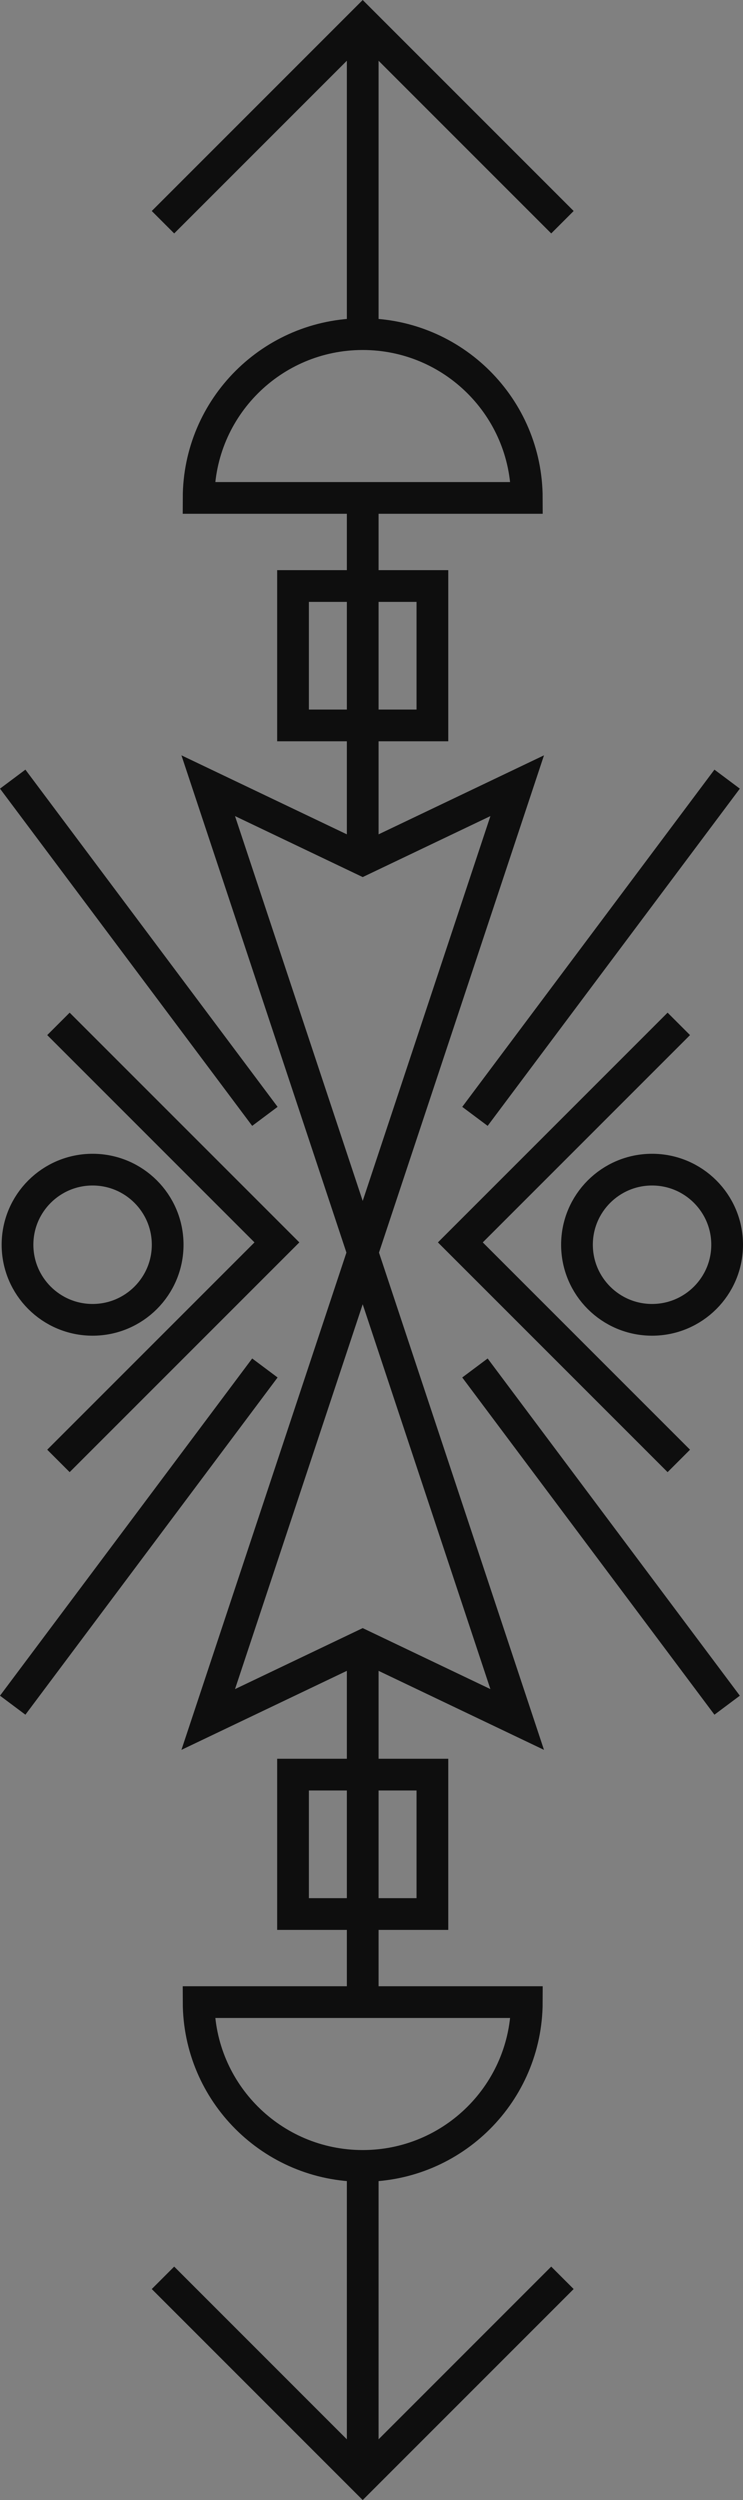<?xml version="1.0" encoding="utf-8"?>
<!-- Generator: Adobe Illustrator 17.0.0, SVG Export Plug-In . SVG Version: 6.00 Build 0)  -->
<!DOCTYPE svg PUBLIC "-//W3C//DTD SVG 1.1//EN" "http://www.w3.org/Graphics/SVG/1.1/DTD/svg11.dtd">
<svg version="1.1" xmlns="http://www.w3.org/2000/svg" xmlns:xlink="http://www.w3.org/1999/xlink" x="0px" y="0px"
	 width="117.103px" height="393.943px" viewBox="0 0 117.103 393.943" enable-background="new 0 0 117.103 393.943"
	 xml:space="preserve">
<rect x="0" y="0" width="117.103" height="393.943" fill="#808080" stroke="none"/>
<g id="BACKGROUND">
	<rect x="-1260.145" y="189.455" fill="#231F20" width="800" height="800"/>
</g>
<g id="DESIGNED_BY_FREEPIK">
	<g>
		<g>
			<g>
				<path fill="#F1F1F1" d="M-971.652,227.147v-0.258c-0.349,0.398-0.691,0.725-1.03,0.973c-0.339,0.252-0.706,0.441-1.102,0.57
					c-0.396,0.133-0.827,0.195-1.296,0.195c-0.621,0-1.195-0.131-1.725-0.393c-0.528-0.264-0.985-0.639-1.371-1.127
					c-0.388-0.486-0.68-1.059-0.879-1.719c-0.199-0.658-0.3-1.371-0.3-2.137c0-1.621,0.396-2.885,1.188-3.791
					c0.792-0.904,1.833-1.357,3.125-1.357c0.747,0,1.377,0.129,1.89,0.385c0.514,0.256,1.014,0.652,1.501,1.182v-3.826
					c0-0.533,0.106-0.934,0.318-1.207c0.212-0.271,0.514-0.408,0.907-0.408c0.393,0,0.694,0.125,0.906,0.375
					c0.213,0.252,0.318,0.619,0.318,1.107v11.436c0,0.494-0.113,0.863-0.342,1.111c-0.228,0.246-0.521,0.369-0.883,0.369
					c-0.354,0-0.648-0.127-0.879-0.383C-971.537,227.987-971.652,227.622-971.652,227.147z M-976.753,223.338
					c0,0.703,0.109,1.301,0.328,1.795c0.219,0.494,0.518,0.865,0.897,1.115c0.38,0.25,0.795,0.377,1.244,0.377
					c0.456,0,0.872-0.119,1.249-0.357c0.377-0.236,0.678-0.602,0.902-1.092c0.225-0.49,0.337-1.105,0.337-1.838
					c0-0.691-0.112-1.285-0.337-1.783c-0.225-0.496-0.528-0.875-0.912-1.139c-0.383-0.262-0.803-0.393-1.258-0.393
					c-0.475,0-0.899,0.135-1.273,0.402c-0.373,0.27-0.663,0.654-0.868,1.158C-976.65,222.088-976.753,222.672-976.753,223.338z"/>
				<path fill="#F1F1F1" d="M-960.219,223.995h-5.071c0.007,0.588,0.125,1.107,0.356,1.557c0.23,0.449,0.538,0.789,0.921,1.016
					c0.384,0.229,0.807,0.342,1.269,0.342c0.31,0,0.593-0.035,0.85-0.107c0.257-0.074,0.505-0.188,0.746-0.344
					c0.241-0.154,0.462-0.32,0.665-0.498c0.202-0.178,0.464-0.42,0.788-0.723c0.133-0.113,0.323-0.172,0.57-0.172
					c0.266,0,0.48,0.074,0.645,0.221c0.165,0.146,0.248,0.35,0.248,0.617c0,0.234-0.093,0.506-0.275,0.82
					c-0.185,0.314-0.462,0.615-0.831,0.902c-0.372,0.289-0.836,0.527-1.398,0.717c-0.56,0.191-1.204,0.285-1.933,0.285
					c-1.664,0-2.96-0.475-3.884-1.424c-0.925-0.949-1.387-2.238-1.387-3.865c0-0.768,0.113-1.479,0.342-2.133
					c0.228-0.656,0.56-1.217,0.997-1.686c0.437-0.469,0.975-0.828,1.615-1.078c0.639-0.25,1.349-0.375,2.127-0.375
					c1.013,0,1.882,0.213,2.607,0.641c0.726,0.428,1.269,0.98,1.63,1.656c0.359,0.678,0.541,1.369,0.541,2.07
					c0,0.654-0.187,1.076-0.56,1.27C-959.014,223.897-959.54,223.995-960.219,223.995z M-965.29,222.522h4.702
					c-0.063-0.887-0.304-1.551-0.718-1.99c-0.415-0.441-0.96-0.66-1.638-0.66c-0.647,0-1.177,0.223-1.591,0.668
					C-964.949,220.987-965.2,221.647-965.29,222.522z"/>
				<path fill="#F1F1F1" d="M-948.403,225.237c0,0.715-0.174,1.328-0.522,1.838c-0.348,0.51-0.862,0.896-1.544,1.16
					c-0.68,0.262-1.508,0.393-2.483,0.393c-0.931,0-1.729-0.143-2.393-0.428c-0.664-0.283-1.155-0.641-1.472-1.066
					c-0.316-0.43-0.475-0.857-0.475-1.289c0-0.285,0.1-0.527,0.304-0.73c0.202-0.201,0.459-0.303,0.769-0.303
					c0.271,0,0.481,0.066,0.626,0.199c0.146,0.133,0.286,0.32,0.418,0.559c0.266,0.465,0.585,0.807,0.955,1.037
					c0.37,0.227,0.875,0.342,1.516,0.342c0.518,0,0.944-0.117,1.277-0.348c0.332-0.232,0.498-0.496,0.498-0.793
					c0-0.457-0.172-0.787-0.517-0.996c-0.346-0.209-0.914-0.41-1.705-0.6c-0.893-0.221-1.619-0.455-2.18-0.699
					c-0.56-0.242-1.009-0.564-1.344-0.963c-0.336-0.398-0.504-0.891-0.504-1.473c0-0.518,0.155-1.01,0.466-1.473
					c0.31-0.461,0.768-0.83,1.373-1.105c0.604-0.275,1.333-0.414,2.188-0.414c0.671,0,1.274,0.07,1.809,0.211
					c0.536,0.137,0.983,0.326,1.34,0.561c0.358,0.232,0.63,0.492,0.816,0.777c0.187,0.285,0.28,0.563,0.28,0.836
					c0,0.297-0.1,0.541-0.299,0.732c-0.199,0.188-0.482,0.285-0.851,0.285c-0.266,0-0.492-0.076-0.679-0.23
					c-0.187-0.15-0.4-0.379-0.641-0.682c-0.196-0.254-0.427-0.457-0.693-0.609c-0.266-0.152-0.627-0.227-1.083-0.227
					c-0.469,0-0.857,0.098-1.168,0.299c-0.31,0.199-0.466,0.447-0.466,0.744c0,0.273,0.114,0.496,0.342,0.67
					c0.229,0.176,0.535,0.32,0.922,0.434c0.387,0.113,0.917,0.252,1.596,0.416c0.804,0.197,1.46,0.432,1.971,0.703
					c0.509,0.271,0.896,0.594,1.159,0.965C-948.534,224.34-948.403,224.762-948.403,225.237z"/>
				<path fill="#F1F1F1" d="M-945.755,216.879c-0.36,0-0.669-0.111-0.926-0.332c-0.256-0.221-0.385-0.535-0.385-0.941
					c0-0.367,0.132-0.668,0.395-0.906s0.568-0.357,0.916-0.357c0.336,0,0.634,0.107,0.893,0.324c0.26,0.215,0.391,0.527,0.391,0.939
					c0,0.4-0.128,0.711-0.381,0.936C-945.105,216.766-945.406,216.879-945.755,216.879z M-944.472,219.557v7.494
					c0,0.52-0.124,0.912-0.371,1.178c-0.247,0.266-0.56,0.398-0.94,0.398c-0.38,0-0.688-0.135-0.926-0.408
					c-0.238-0.271-0.356-0.662-0.356-1.168v-7.418c0-0.512,0.118-0.898,0.356-1.158c0.237-0.26,0.546-0.391,0.926-0.391
					c0.381,0,0.693,0.131,0.94,0.391C-944.596,218.735-944.472,219.096-944.472,219.557z"/>
				<path fill="#F1F1F1" d="M-933.113,219.985v7.531c0,0.861-0.093,1.604-0.276,2.225c-0.183,0.619-0.478,1.133-0.883,1.537
					c-0.405,0.404-0.936,0.707-1.591,0.902c-0.655,0.197-1.471,0.295-2.446,0.295c-0.893,0-1.69-0.125-2.394-0.375
					c-0.702-0.252-1.243-0.574-1.624-0.969c-0.379-0.396-0.57-0.803-0.57-1.221c0-0.316,0.108-0.576,0.324-0.773
					c0.215-0.201,0.475-0.301,0.778-0.301c0.38,0,0.712,0.168,0.997,0.504c0.139,0.17,0.283,0.344,0.432,0.518
					c0.149,0.176,0.315,0.324,0.494,0.447c0.181,0.123,0.397,0.215,0.65,0.275c0.254,0.059,0.546,0.09,0.874,0.09
					c0.672,0,1.192-0.094,1.563-0.281c0.37-0.186,0.63-0.447,0.778-0.783c0.149-0.334,0.236-0.693,0.262-1.078
					c0.025-0.383,0.044-0.998,0.057-1.848c-0.399,0.559-0.859,0.982-1.383,1.273c-0.521,0.291-1.145,0.438-1.865,0.438
					c-0.868,0-1.626-0.223-2.275-0.666c-0.648-0.443-1.147-1.063-1.495-1.861c-0.349-0.799-0.523-1.719-0.523-2.764
					c0-0.777,0.105-1.482,0.317-2.107c0.213-0.629,0.516-1.156,0.907-1.588c0.393-0.43,0.846-0.754,1.358-0.973
					c0.513-0.219,1.076-0.328,1.69-0.328c0.734,0,1.371,0.143,1.909,0.422c0.538,0.283,1.039,0.725,1.501,1.326V219.5
					c0-0.449,0.11-0.797,0.332-1.045c0.222-0.246,0.507-0.371,0.855-0.371c0.5,0,0.832,0.164,0.996,0.49
					C-933.196,218.901-933.113,219.372-933.113,219.985z M-940.626,223.272c0,1.051,0.229,1.846,0.688,2.383
					c0.459,0.539,1.054,0.809,1.781,0.809c0.431,0,0.837-0.117,1.22-0.348c0.384-0.23,0.695-0.58,0.937-1.045
					c0.24-0.465,0.361-1.029,0.361-1.695c0-1.057-0.232-1.881-0.698-2.469c-0.466-0.588-1.078-0.883-1.839-0.883
					c-0.741,0-1.334,0.281-1.78,0.846C-940.403,221.432-940.626,222.233-940.626,223.272z"/>
				<path fill="#F1F1F1" d="M-928.992,219.52v0.313c0.455-0.602,0.954-1.043,1.495-1.324c0.542-0.281,1.163-0.424,1.866-0.424
					c0.685,0,1.295,0.15,1.834,0.447c0.537,0.299,0.94,0.719,1.205,1.262c0.172,0.318,0.282,0.66,0.333,1.027
					c0.051,0.367,0.077,0.836,0.077,1.406v4.824c0,0.52-0.119,0.912-0.357,1.178c-0.237,0.266-0.546,0.398-0.926,0.398
					c-0.387,0-0.699-0.135-0.94-0.408c-0.241-0.271-0.36-0.662-0.36-1.168v-4.322c0-0.854-0.119-1.508-0.356-1.961
					c-0.238-0.451-0.711-0.68-1.421-0.68c-0.461,0-0.883,0.139-1.263,0.414c-0.38,0.275-0.658,0.654-0.836,1.135
					c-0.126,0.387-0.189,1.107-0.189,2.166v3.248c0,0.525-0.123,0.92-0.365,1.184c-0.244,0.262-0.559,0.393-0.945,0.393
					c-0.374,0-0.681-0.135-0.922-0.408c-0.24-0.271-0.36-0.662-0.36-1.168v-7.494c0-0.494,0.107-0.863,0.322-1.107
					c0.216-0.242,0.51-0.365,0.883-0.365c0.228,0,0.435,0.055,0.619,0.162c0.183,0.109,0.33,0.27,0.441,0.484
					C-929.048,218.946-928.992,219.209-928.992,219.52z"/>
				<path fill="#F1F1F1" d="M-913.218,223.995h-5.071c0.007,0.588,0.124,1.107,0.356,1.557c0.23,0.449,0.537,0.789,0.921,1.016
					c0.382,0.229,0.806,0.342,1.268,0.342c0.311,0,0.594-0.035,0.851-0.107c0.256-0.074,0.504-0.188,0.746-0.344
					c0.239-0.154,0.461-0.32,0.665-0.498c0.201-0.178,0.464-0.42,0.787-0.723c0.133-0.113,0.323-0.172,0.57-0.172
					c0.266,0,0.482,0.074,0.646,0.221c0.165,0.146,0.247,0.35,0.247,0.617c0,0.234-0.092,0.506-0.275,0.82
					c-0.185,0.314-0.461,0.615-0.832,0.902c-0.37,0.289-0.835,0.527-1.395,0.717c-0.561,0.191-1.205,0.285-1.933,0.285
					c-1.665,0-2.96-0.475-3.886-1.424c-0.923-0.949-1.386-2.238-1.386-3.865c0-0.768,0.114-1.479,0.342-2.133
					c0.227-0.656,0.56-1.217,0.998-1.686c0.436-0.469,0.975-0.828,1.614-1.078c0.639-0.25,1.349-0.375,2.128-0.375
					c1.013,0,1.881,0.213,2.606,0.641c0.726,0.428,1.268,0.98,1.63,1.656c0.36,0.678,0.542,1.369,0.542,2.07
					c0,0.654-0.187,1.076-0.561,1.27C-912.014,223.897-912.54,223.995-913.218,223.995z M-918.289,222.522h4.701
					c-0.063-0.887-0.303-1.551-0.717-1.99c-0.415-0.441-0.961-0.66-1.639-0.66c-0.647,0-1.177,0.223-1.592,0.668
					C-917.95,220.987-918.2,221.647-918.289,222.522z"/>
				<path fill="#F1F1F1" d="M-902.648,227.147v-0.258c-0.348,0.398-0.691,0.725-1.03,0.973c-0.339,0.252-0.705,0.441-1.102,0.57
					c-0.395,0.133-0.827,0.195-1.296,0.195c-0.621,0-1.195-0.131-1.724-0.393c-0.529-0.264-0.986-0.639-1.373-1.127
					c-0.387-0.486-0.679-1.059-0.878-1.719c-0.2-0.658-0.3-1.371-0.3-2.137c0-1.621,0.396-2.885,1.188-3.791
					c0.791-0.904,1.833-1.357,3.125-1.357c0.747,0,1.377,0.129,1.89,0.385c0.513,0.256,1.014,0.652,1.5,1.182v-3.826
					c0-0.533,0.106-0.934,0.319-1.207c0.211-0.271,0.515-0.408,0.907-0.408c0.392,0,0.694,0.125,0.906,0.375
					c0.212,0.252,0.318,0.619,0.318,1.107v11.436c0,0.494-0.113,0.863-0.342,1.111c-0.228,0.246-0.521,0.369-0.883,0.369
					c-0.354,0-0.648-0.127-0.879-0.383C-902.532,227.987-902.648,227.622-902.648,227.147z M-907.748,223.338
					c0,0.703,0.108,1.301,0.327,1.795c0.219,0.494,0.518,0.865,0.898,1.115c0.38,0.25,0.794,0.377,1.243,0.377
					c0.457,0,0.873-0.119,1.249-0.357c0.377-0.236,0.679-0.602,0.902-1.092c0.226-0.49,0.338-1.105,0.338-1.838
					c0-0.691-0.112-1.285-0.338-1.783c-0.224-0.496-0.528-0.875-0.911-1.139c-0.384-0.262-0.803-0.393-1.259-0.393
					c-0.475,0-0.899,0.135-1.273,0.402c-0.373,0.27-0.663,0.654-0.869,1.158C-907.646,222.088-907.748,222.672-907.748,223.338z"/>
				<path fill="#F1F1F1" d="M-892.05,215.711v3.959c0.487-0.506,0.984-0.895,1.491-1.162c0.506-0.27,1.134-0.404,1.881-0.404
					c0.861,0,1.615,0.205,2.266,0.611c0.647,0.41,1.151,1.002,1.51,1.777c0.357,0.775,0.537,1.695,0.537,2.76
					c0,0.785-0.101,1.504-0.3,2.16c-0.199,0.656-0.489,1.225-0.869,1.705c-0.38,0.48-0.841,0.854-1.382,1.117
					c-0.542,0.262-1.139,0.393-1.79,0.393c-0.399,0-0.775-0.047-1.126-0.143c-0.352-0.094-0.651-0.219-0.897-0.375
					c-0.246-0.154-0.457-0.314-0.632-0.479c-0.174-0.164-0.404-0.412-0.688-0.742v0.258c0,0.486-0.117,0.855-0.352,1.107
					c-0.233,0.25-0.531,0.373-0.893,0.373c-0.367,0-0.66-0.123-0.879-0.373c-0.219-0.252-0.327-0.621-0.327-1.107v-11.322
					c0-0.525,0.105-0.924,0.317-1.191c0.212-0.27,0.509-0.404,0.889-0.404c0.399,0,0.706,0.129,0.921,0.385
					C-892.158,214.872-892.05,215.235-892.05,215.711z M-891.927,223.415c0,1.031,0.236,1.824,0.708,2.377
					c0.472,0.555,1.091,0.834,1.856,0.834c0.652,0,1.215-0.283,1.686-0.852c0.472-0.566,0.708-1.379,0.708-2.436
					c0-0.684-0.098-1.273-0.294-1.768c-0.197-0.494-0.475-0.875-0.836-1.145c-0.361-0.268-0.782-0.402-1.264-0.402
					c-0.493,0-0.935,0.135-1.32,0.402c-0.386,0.27-0.689,0.658-0.912,1.168C-891.815,222.104-891.927,222.711-891.927,223.415z"/>
				<path fill="#F1F1F1" d="M-881.004,228.952l0.237-0.58l-3.191-8.035c-0.196-0.461-0.295-0.799-0.295-1.008
					c0-0.221,0.058-0.426,0.171-0.615c0.114-0.191,0.271-0.344,0.47-0.457c0.2-0.115,0.407-0.172,0.623-0.172
					c0.373,0,0.654,0.119,0.846,0.357c0.19,0.236,0.357,0.576,0.503,1.02l2.194,6.383l2.08-5.936
					c0.164-0.48,0.313-0.857,0.446-1.131c0.133-0.271,0.273-0.455,0.422-0.549c0.148-0.096,0.359-0.145,0.633-0.145
					c0.197,0,0.385,0.053,0.565,0.158c0.181,0.104,0.32,0.244,0.418,0.422c0.098,0.178,0.148,0.363,0.148,0.56
					c-0.027,0.119-0.066,0.291-0.125,0.514c-0.057,0.221-0.126,0.447-0.208,0.674l-3.382,8.852
					c-0.292,0.779-0.576,1.389-0.856,1.832c-0.278,0.443-0.646,0.785-1.106,1.021c-0.459,0.238-1.078,0.357-1.856,0.357
					c-0.76,0-1.33-0.082-1.709-0.246c-0.381-0.166-0.57-0.467-0.57-0.904c0-0.297,0.09-0.527,0.271-0.688
					c0.18-0.162,0.447-0.244,0.801-0.244c0.14,0,0.276,0.02,0.409,0.059c0.165,0.037,0.307,0.057,0.427,0.057
					c0.298,0,0.532-0.043,0.704-0.133c0.17-0.088,0.323-0.242,0.46-0.461C-881.339,229.698-881.182,229.375-881.004,228.952z"/>
			</g>
			<g>
				<path fill="#F1F1F1" d="M-843.441,218.309h0.619v-0.777c0-0.814,0.1-1.457,0.307-1.938c0.203-0.479,0.555-0.826,1.047-1.045
					c0.49-0.217,1.162-0.326,2.016-0.326c1.52,0,2.273,0.367,2.273,1.113c0,0.238-0.08,0.445-0.24,0.615
					c-0.154,0.17-0.344,0.256-0.559,0.256c-0.1,0-0.277-0.018-0.527-0.059c-0.236-0.033-0.451-0.057-0.623-0.057
					c-0.467,0-0.766,0.141-0.904,0.416c-0.127,0.275-0.195,0.668-0.195,1.184v0.617h0.633c0.99,0,1.48,0.297,1.48,0.896
					c0,0.418-0.127,0.689-0.393,0.805c-0.262,0.113-0.623,0.17-1.088,0.17h-0.633v6.871c0,0.512-0.121,0.9-0.369,1.168
					c-0.242,0.273-0.555,0.406-0.943,0.406c-0.367,0-0.67-0.133-0.918-0.406c-0.244-0.268-0.363-0.656-0.363-1.168v-6.871h-0.715
					c-0.389,0-0.682-0.084-0.893-0.262c-0.209-0.17-0.314-0.398-0.314-0.678C-844.744,218.618-844.311,218.309-843.441,218.309"/>
				<path fill="#F1F1F1" d="M-834.951,224.883v2.168c0,0.523-0.133,0.92-0.375,1.18c-0.246,0.266-0.559,0.395-0.938,0.395
					c-0.381,0-0.688-0.131-0.926-0.4c-0.236-0.264-0.361-0.656-0.361-1.174v-7.223c0-1.166,0.42-1.748,1.262-1.748
					c0.434,0,0.742,0.135,0.934,0.408c0.189,0.273,0.295,0.674,0.316,1.207c0.309-0.533,0.625-0.934,0.949-1.207
					c0.332-0.273,0.762-0.408,1.309-0.408c0.549,0,1.072,0.135,1.586,0.408c0.516,0.273,0.771,0.637,0.771,1.084
					c0,0.314-0.111,0.58-0.326,0.781c-0.221,0.209-0.455,0.313-0.707,0.313c-0.1,0-0.33-0.063-0.691-0.18
					c-0.365-0.113-0.69-0.174-0.963-0.174c-0.381,0-0.693,0.104-0.932,0.299c-0.242,0.205-0.432,0.496-0.565,0.887
					c-0.129,0.394-0.219,0.865-0.273,1.404C-834.93,223.444-834.951,224.106-834.951,224.883"/>
				<path fill="#F1F1F1" d="M-823.031,223.991h-5.074c0.01,0.588,0.125,1.111,0.355,1.559c0.234,0.447,0.539,0.787,0.924,1.018
					c0.385,0.227,0.805,0.34,1.269,0.34c0.311,0,0.592-0.033,0.85-0.111c0.254-0.07,0.504-0.186,0.744-0.342
					c0.242-0.152,0.461-0.318,0.664-0.5c0.203-0.174,0.467-0.416,0.791-0.719c0.135-0.113,0.324-0.174,0.568-0.174
					c0.268,0,0.48,0.074,0.648,0.223c0.166,0.146,0.244,0.35,0.244,0.617c0,0.234-0.09,0.508-0.268,0.818
					c-0.188,0.318-0.463,0.617-0.836,0.906c-0.375,0.285-0.84,0.527-1.398,0.715c-0.559,0.189-1.205,0.285-1.932,0.285
					c-1.67,0-2.963-0.473-3.887-1.422c-0.924-0.951-1.391-2.242-1.391-3.867c0-0.768,0.117-1.479,0.348-2.135
					c0.225-0.658,0.557-1.217,0.998-1.688c0.436-0.471,0.971-0.828,1.613-1.078c0.637-0.25,1.346-0.375,2.127-0.375
					c1.012,0,1.881,0.215,2.607,0.646c0.723,0.422,1.273,0.977,1.629,1.654c0.361,0.68,0.541,1.367,0.541,2.074
					c0,0.648-0.188,1.07-0.56,1.266C-821.828,223.895-822.354,223.991-823.031,223.991 M-828.105,222.516h4.701
					c-0.063-0.885-0.297-1.549-0.713-1.986c-0.418-0.441-0.959-0.66-1.641-0.66c-0.646,0-1.178,0.221-1.592,0.67
					C-827.764,220.985-828.018,221.643-828.105,222.516"/>
				<path fill="#F1F1F1" d="M-812.244,223.991h-5.072c0.006,0.588,0.125,1.111,0.353,1.559c0.233,0.447,0.539,0.787,0.922,1.018
					c0.383,0.227,0.805,0.34,1.271,0.34c0.307,0,0.592-0.033,0.844-0.111c0.26-0.07,0.506-0.186,0.75-0.342
					c0.242-0.152,0.461-0.318,0.664-0.5c0.199-0.174,0.465-0.416,0.789-0.719c0.135-0.113,0.326-0.174,0.568-0.174
					c0.268,0,0.482,0.074,0.65,0.223c0.164,0.146,0.24,0.35,0.24,0.617c0,0.234-0.088,0.508-0.273,0.818
					c-0.178,0.318-0.455,0.617-0.83,0.906c-0.371,0.285-0.84,0.527-1.396,0.715c-0.557,0.189-1.207,0.285-1.934,0.285
					c-1.668,0-2.959-0.473-3.887-1.422c-0.924-0.951-1.389-2.242-1.389-3.867c0-0.768,0.115-1.479,0.348-2.135
					c0.227-0.658,0.559-1.217,0.996-1.688c0.436-0.471,0.973-0.828,1.613-1.078c0.639-0.25,1.352-0.375,2.129-0.375
					c1.01,0,1.879,0.215,2.613,0.646c0.721,0.422,1.266,0.977,1.621,1.654c0.359,0.68,0.545,1.367,0.545,2.074
					c0,0.648-0.191,1.07-0.56,1.266C-811.043,223.895-811.568,223.991-812.244,223.991 M-817.316,222.516h4.701
					c-0.065-0.885-0.305-1.549-0.715-1.986c-0.422-0.441-0.963-0.66-1.643-0.66c-0.647,0-1.176,0.221-1.594,0.67
					C-816.979,220.985-817.232,221.643-817.316,222.516"/>
				<path fill="#F1F1F1" d="M-806.564,219.54v0.31c0.486-0.601,0.994-1.043,1.525-1.324c0.518-0.285,1.117-0.428,1.781-0.428
					c0.795,0,1.535,0.209,2.207,0.617c0.672,0.414,1.199,1.016,1.59,1.807c0.389,0.795,0.586,1.73,0.586,2.814
					c0,0.795-0.113,1.531-0.336,2.201c-0.225,0.668-0.537,1.227-0.93,1.68c-0.393,0.449-0.855,0.801-1.389,1.045
					c-0.543,0.242-1.111,0.363-1.729,0.363c-0.738,0-1.363-0.148-1.865-0.447c-0.502-0.291-0.982-0.732-1.441-1.305v3.892
					c0,1.135-0.416,1.709-1.244,1.709c-0.49,0-0.809-0.146-0.971-0.439c-0.152-0.299-0.234-0.723-0.234-1.291v-11.193
					c0-0.494,0.107-0.859,0.32-1.107c0.215-0.238,0.512-0.363,0.885-0.363c0.369,0,0.666,0.125,0.896,0.373
					C-806.678,218.707-806.564,219.065-806.564,219.54 M-801.48,223.307c0-0.686-0.106-1.273-0.315-1.764
					c-0.209-0.492-0.498-0.867-0.865-1.127c-0.367-0.264-0.783-0.396-1.232-0.396c-0.715,0-1.318,0.283-1.809,0.844
					c-0.492,0.566-0.74,1.395-0.74,2.492c0,1.027,0.244,1.834,0.736,2.406c0.486,0.574,1.086,0.859,1.813,0.859
					c0.428,0,0.83-0.127,1.197-0.373c0.371-0.252,0.664-0.627,0.883-1.127C-801.592,224.62-801.48,224.014-801.48,223.307"/>
				<path fill="#F1F1F1" d="M-796.264,216.874c-0.363,0-0.67-0.115-0.924-0.336c-0.26-0.223-0.387-0.531-0.387-0.935
					c0-0.369,0.131-0.67,0.396-0.91c0.262-0.234,0.566-0.355,0.914-0.355c0.34,0,0.635,0.105,0.893,0.318
					c0.26,0.219,0.391,0.535,0.391,0.947c0,0.398-0.127,0.711-0.377,0.935C-795.611,216.758-795.912,216.874-796.264,216.874
					 M-794.98,219.551v7.502c0,0.516-0.123,0.908-0.369,1.172c-0.25,0.27-0.56,0.4-0.941,0.4c-0.381,0-0.685-0.133-0.928-0.406
					c-0.234-0.275-0.355-0.664-0.355-1.166v-7.428c0-0.51,0.121-0.895,0.355-1.154c0.242-0.264,0.547-0.391,0.928-0.391
					c0.381,0,0.691,0.127,0.941,0.391C-795.104,218.731-794.98,219.094-794.98,219.551"/>
				<path fill="#F1F1F1" d="M-786.621,227.442l-2.283-3.766l-1.408,1.328v2.066c0,0.498-0.133,0.881-0.397,1.148
					c-0.258,0.273-0.566,0.406-0.906,0.406c-0.398,0-0.715-0.131-0.941-0.4c-0.227-0.264-0.344-0.656-0.344-1.174v-11.063
					c0-0.574,0.115-1.012,0.332-1.314c0.223-0.305,0.545-0.451,0.953-0.451c0.398,0,0.713,0.137,0.949,0.41
					c0.234,0.271,0.354,0.674,0.354,1.203v6.293l2.916-3.063c0.361-0.377,0.633-0.641,0.826-0.779c0.19-0.139,0.42-0.207,0.69-0.207
					c0.326,0,0.594,0.104,0.816,0.309c0.211,0.205,0.32,0.465,0.32,0.773c0,0.379-0.353,0.889-1.055,1.521l-1.377,1.262l2.658,4.184
					c0.193,0.313,0.34,0.543,0.424,0.705c0.084,0.16,0.131,0.32,0.131,0.463c0,0.412-0.115,0.734-0.342,0.975
					c-0.225,0.236-0.523,0.354-0.885,0.354c-0.316,0-0.565-0.08-0.734-0.256C-786.094,228.198-786.33,227.887-786.621,227.442"/>
				<path fill="#F1F1F1" d="M-780.984,228.625c-0.393,0-0.729-0.125-1.014-0.381c-0.285-0.248-0.43-0.605-0.43-1.064
					c0-0.385,0.139-0.719,0.41-0.994c0.275-0.279,0.607-0.42,1.008-0.42c0.398,0,0.736,0.141,1.023,0.412
					c0.279,0.275,0.422,0.613,0.422,1.002c0,0.453-0.143,0.809-0.422,1.061C-780.273,228.5-780.605,228.625-780.984,228.625"/>
				<path fill="#F1F1F1" d="M-768.086,225.416c0,0.32-0.098,0.668-0.291,1.033c-0.191,0.371-0.488,0.719-0.887,1.051
					c-0.395,0.332-0.891,0.602-1.494,0.803c-0.602,0.203-1.281,0.307-2.031,0.307c-1.606,0-2.857-0.469-3.758-1.4
					c-0.895-0.936-1.346-2.189-1.346-3.76c0-1.068,0.205-2.006,0.619-2.824c0.408-0.814,1.004-1.447,1.781-1.895
					c0.779-0.447,1.717-0.67,2.795-0.67c0.674,0,1.287,0.098,1.852,0.295c0.561,0.195,1.033,0.451,1.426,0.76
					c0.387,0.314,0.686,0.643,0.889,0.992c0.207,0.352,0.309,0.68,0.309,0.986c0,0.309-0.113,0.572-0.344,0.787
					c-0.234,0.215-0.516,0.324-0.838,0.324c-0.219,0-0.398-0.057-0.541-0.166c-0.145-0.111-0.305-0.289-0.479-0.541
					c-0.318-0.479-0.646-0.842-0.996-1.08c-0.344-0.242-0.781-0.361-1.314-0.361c-0.762,0-1.383,0.297-1.854,0.896
					c-0.467,0.596-0.703,1.42-0.703,2.455c0,0.488,0.063,0.939,0.184,1.348c0.117,0.406,0.291,0.756,0.519,1.043
					c0.231,0.287,0.504,0.506,0.826,0.654c0.324,0.154,0.682,0.227,1.065,0.227c0.521,0,0.967-0.121,1.336-0.361
					c0.377-0.24,0.703-0.607,0.986-1.102c0.158-0.291,0.328-0.518,0.51-0.684c0.182-0.164,0.408-0.25,0.676-0.25
					c0.316,0,0.58,0.123,0.785,0.363C-768.193,224.887-768.086,225.145-768.086,225.416"/>
				<path fill="#F1F1F1" d="M-756.897,223.356c0,0.77-0.121,1.484-0.355,2.139c-0.246,0.652-0.592,1.213-1.049,1.678
					c-0.455,0.469-1.002,0.828-1.633,1.08c-0.639,0.248-1.35,0.375-2.139,0.375c-0.785,0-1.492-0.127-2.121-0.383
					c-0.623-0.248-1.17-0.613-1.625-1.082c-0.461-0.476-0.809-1.033-1.053-1.676c-0.229-0.645-0.35-1.355-0.35-2.131
					c0-0.787,0.123-1.506,0.357-2.158c0.242-0.654,0.59-1.213,1.039-1.674c0.451-0.461,0.994-0.816,1.631-1.07
					c0.644-0.248,1.35-0.373,2.121-0.373c0.785,0,1.498,0.125,2.139,0.381c0.639,0.252,1.184,0.615,1.645,1.08
					c0.457,0.475,0.803,1.029,1.039,1.672C-757.016,221.864-756.897,222.573-756.897,223.356 M-759.5,223.356
					c0-1.059-0.234-1.881-0.697-2.469c-0.463-0.596-1.09-0.889-1.875-0.889c-0.508,0-0.955,0.133-1.342,0.394
					c-0.387,0.262-0.682,0.648-0.891,1.164c-0.209,0.514-0.314,1.113-0.314,1.799c0,0.678,0.102,1.268,0.309,1.773
					c0.209,0.51,0.502,0.896,0.887,1.166c0.385,0.266,0.834,0.404,1.352,0.404c0.785,0,1.412-0.297,1.875-0.893
					C-759.734,225.217-759.5,224.397-759.5,223.356"/>
				<path fill="#F1F1F1" d="M-747.004,223.545v3.447c0,0.547-0.121,0.951-0.369,1.227c-0.25,0.273-0.572,0.408-0.978,0.408
					c-0.393,0-0.713-0.135-0.951-0.408c-0.246-0.275-0.371-0.68-0.371-1.227v-4.131c0-0.654-0.021-1.162-0.064-1.525
					c-0.045-0.354-0.168-0.654-0.361-0.883c-0.197-0.234-0.51-0.351-0.932-0.351c-0.85,0-1.406,0.291-1.676,0.881
					c-0.268,0.576-0.406,1.414-0.406,2.508v3.502c0,0.537-0.123,0.945-0.361,1.223c-0.25,0.273-0.568,0.412-0.965,0.412
					c-0.396,0-0.717-0.139-0.967-0.412c-0.252-0.277-0.377-0.686-0.377-1.223v-7.42c0-0.488,0.111-0.859,0.336-1.111
					c0.228-0.256,0.525-0.381,0.889-0.381c0.357,0,0.652,0.123,0.893,0.356c0.236,0.238,0.354,0.566,0.354,0.984v0.244
					c0.453-0.535,0.936-0.932,1.445-1.18c0.516-0.26,1.082-0.387,1.713-0.387c0.65,0,1.211,0.131,1.678,0.391
					c0.469,0.26,0.853,0.654,1.16,1.176c0.439-0.527,0.908-0.922,1.41-1.18c0.5-0.258,1.053-0.387,1.662-0.387
					c0.705,0,1.32,0.143,1.834,0.42c0.51,0.277,0.893,0.68,1.146,1.195c0.221,0.473,0.33,1.209,0.33,2.217v5.063
					c0,0.547-0.121,0.951-0.367,1.227c-0.246,0.273-0.574,0.408-0.979,0.408c-0.395,0-0.715-0.139-0.965-0.412
					c-0.25-0.277-0.377-0.686-0.377-1.223v-4.361c0-0.559-0.023-1.004-0.068-1.338c-0.047-0.338-0.178-0.621-0.383-0.848
					c-0.213-0.227-0.531-0.344-0.953-0.344c-0.342,0-0.666,0.107-0.975,0.309c-0.307,0.197-0.547,0.477-0.721,0.813
					C-746.906,221.661-747.004,222.436-747.004,223.545"/>
			</g>
			<g>
				<path fill="#F1F1F1" d="M-867.709,222.727c-0.002-0.004-0.002-0.01-0.002-0.018
					C-867.711,222.717-867.711,222.723-867.709,222.727z"/>
				<path fill="#F1F1F1" d="M-867.578,223.557c0.002,0,0.002,0,0.002,0c-0.049-0.236-0.088-0.471-0.117-0.703
					C-867.664,223.088-867.625,223.323-867.578,223.557z"/>
				<path fill="#F1F1F1" d="M-866.72,225.963c-0.006-0.01-0.011-0.021-0.017-0.033C-866.73,225.942-866.726,225.954-866.72,225.963z
					"/>
				<path fill="#F1F1F1" d="M-866.802,225.803c-0.023-0.045-0.044-0.09-0.066-0.135
					C-866.846,225.715-866.824,225.758-866.802,225.803z"/>
				<path fill="#F1F1F1" d="M-867.337,224.483c0.127,0.4,0.28,0.789,0.457,1.158c-0.181-0.377-0.33-0.766-0.454-1.158
					C-867.334,224.483-867.336,224.483-867.337,224.483z"/>
				<path fill="#F1F1F1" d="M-857.672,212.791c0.502,0,0.871,0.039,1.295,0.111l0.121-0.764c0,0-1.172-0.359-2.711-0.234
					l-0.121-0.414c0.479-0.102,0.838-0.527,0.838-1.035c0-0.582-0.475-1.053-1.057-1.053c-0.584,0-1.057,0.471-1.057,1.053
					c0,0.508,0.359,0.934,0.836,1.035l0.135,0.463c-1.635,0.225-2.936,0.861-2.936,0.861l0.231,0.705
					c0.988-0.328,1.846-0.529,2.624-0.613C-858.712,212.827-858.139,212.791-857.672,212.791z"/>
				<path fill="#F1F1F1" d="M-866.739,216.649l0.006-0.008c0.038-0.049,0.075-0.096,0.113-0.142l-0.313-0.225l-0.487-0.357
					c-0.027,0.039-0.795,0.744-1.401,2.049c-0.025-0.041-0.056-0.082-0.09-0.119c-0.182-0.199-0.435-0.301-0.758-0.295
					c-0.004,0-0.01,0-0.016,0c-0.199,0-0.336-0.066-0.426-0.146c0.089-0.113,0.143-0.256,0.143-0.414c0-0.367-0.3-0.668-0.67-0.668
					c-0.368,0-0.668,0.301-0.668,0.668c0,0.371,0.3,0.67,0.668,0.67c0.059,0,0.113-0.01,0.168-0.021
					c0.164,0.184,0.425,0.342,0.807,0.334c0.197-0.002,0.342,0.049,0.438,0.156c0.111,0.121,0.148,0.295,0.16,0.428
					c-0.001,0.002-0.001,0.004-0.003,0.004c-0.436,1.189-0.311,2.67-0.311,2.67l1.058,0.043c0.022-0.539,0.099-1.482,0.372-2.23
					C-867.426,217.594-866.766,216.688-866.739,216.649z"/>
				<path fill="#F1F1F1" d="M-848.473,213.674c-0.367,0-0.668,0.299-0.668,0.67c0,0.057,0.008,0.111,0.023,0.164
					c-0.183,0.166-0.344,0.428-0.338,0.811c0.004,0.197-0.047,0.34-0.154,0.438c-0.084,0.074-0.191,0.115-0.295,0.141
					c-0.787-1.104-1.756-1.775-1.756-1.775l-0.76,0.813c0.574,0.521,1.16,1.176,1.729,1.99c0.395,0.564,0.799,1.291,1.137,2.016
					l1.023-0.486c0,0-0.467-1.156-1.125-2.191c0.113-0.041,0.229-0.104,0.33-0.193c0.201-0.18,0.299-0.436,0.293-0.758
					c-0.002-0.207,0.066-0.348,0.148-0.441c0.115,0.088,0.258,0.143,0.412,0.143c0.371,0,0.67-0.299,0.67-0.668
					C-847.803,213.973-848.102,213.674-848.473,213.674z"/>
				<path fill="#F1F1F1" d="M-851.129,222.877c-1.41,0.686-3.729,1.594-6.781,2.02c-1.199,0.166-2.359,0.227-3.429,0.227
					c-1.391,0-2.62-0.104-3.563-0.223c-1.076-0.135-1.917-0.301-2.433-0.418c0.124,0.393,0.274,0.781,0.454,1.158
					c0.003,0.01,0.008,0.021,0.013,0.027c0.022,0.045,0.043,0.09,0.066,0.135c0.021,0.043,0.043,0.086,0.065,0.127
					c0.006,0.012,0.011,0.023,0.017,0.033c0.303,0.57,0.667,1.094,1.081,1.549c1.439,1.574,2.906,1.824,2.92,1.826l0.023,0.002
					l0.021,0.008c0.014,0.006,1.315,0.426,3.291,0.426c1.945,0,3.855-0.393,5.674-1.168c1.348-0.689,2.623-1.736,3.254-2.67
					c0.488-0.723,0.842-1.492,1.051-2.293c0.111-0.426,0.199-1.107,0.146-1.826C-849.654,222.084-850.281,222.463-851.129,222.877z"
					/>
				<path fill="#F1F1F1" d="M-866.287,216.983c-0.041,0.061-0.652,0.926-1.135,2.254c-0.361,0.994-0.346,2.443-0.346,2.459v0.004
					c0,0.34,0.019,0.676,0.057,1.01c0,0.008,0,0.014,0.002,0.018c0.004,0.043,0.012,0.084,0.016,0.127
					c0.029,0.232,0.068,0.467,0.118,0.703c0.7,0.178,4.878,1.152,9.548,0.502c2.928-0.408,5.15-1.273,6.5-1.928
					c1.121-0.543,1.842-1.035,2.119-1.238c-0.277-1.027-1.041-2.641-1.742-3.646c-2.006-2.865-4.168-3.6-5.277-3.783
					c-0.424-0.068-0.764-0.109-1.244-0.109c-0.447,0-1.002,0.037-1.742,0.115c-0.744,0.076-1.572,0.271-2.533,0.596
					c-1.348,0.451-2.566,1.158-3.526,2.047l-0.032,0.031C-865.648,216.274-865.945,216.549-866.287,216.983z M-854.018,216.317
					c0.961,0,1.744,0.781,1.744,1.742c0,0.963-0.783,1.744-1.744,1.744c-0.961,0-1.742-0.781-1.742-1.744
					C-855.76,217.098-854.979,216.317-854.018,216.317z M-862.259,216.247c1.557,0,2.817,1.262,2.817,2.818
					c0,1.555-1.261,2.814-2.817,2.814c-1.555,0-2.815-1.26-2.815-2.814C-865.074,217.508-863.813,216.247-862.259,216.247z"/>
			</g>
		</g>
	</g>
</g>
<g id="OBJECTS">
	<g>
		<circle fill="none" stroke="#F1F1F1" stroke-width="3" stroke-miterlimit="10" cx="-1036.216" cy="256.377" r="9.065"/>
		<circle fill="none" stroke="#F1F1F1" stroke-width="3" stroke-miterlimit="10" cx="-1036.216" cy="355.49" r="9.065"/>
		<polyline fill="none" stroke="#F1F1F1" stroke-width="3" stroke-miterlimit="10" points="-1013.132,256.377 -1036.216,279.461 
			-1059.3,256.377 		"/>
		<polygon fill="none" stroke="#F1F1F1" stroke-width="3" stroke-miterlimit="10" points="-923.251,282.383 -923.251,329.484 
			-955.245,305.934 		"/>
		<polygon fill="none" stroke="#F1F1F1" stroke-width="3" stroke-miterlimit="10" points="-865.533,282.383 -865.533,329.484 
			-833.539,305.934 		"/>
		<polygon fill="none" stroke="#F1F1F1" stroke-width="3" stroke-miterlimit="10" points="-814.893,329.484 -803.645,305.934 
			-814.893,282.384 -768.928,305.934 		"/>
		
			<rect x="-1006.808" y="288.917" transform="matrix(0.707 0.707 -0.707 0.707 -73.576 789.496)" fill="none" stroke="#F1F1F1" stroke-width="3" stroke-miterlimit="10" width="34.032" height="34.032"/>
		
			<rect x="-1097.28" y="288.917" transform="matrix(0.707 0.707 -0.707 0.707 -100.074 853.468)" fill="none" stroke="#F1F1F1" stroke-width="3" stroke-miterlimit="10" width="34.032" height="34.032"/>
		<g>
			<polyline fill="none" stroke="#F1F1F1" stroke-width="3" stroke-miterlimit="10" points="-1002.909,272.628 -1036.215,305.934 
				-1069.523,272.627 			"/>
			<polyline fill="none" stroke="#F1F1F1" stroke-width="3" stroke-miterlimit="10" points="-1002.909,339.24 -1036.215,305.934 
				-1069.523,339.24 			"/>
		</g>
		<g>
			<polyline fill="none" stroke="#F1F1F1" stroke-width="3" stroke-miterlimit="10" points="-877.411,288.504 -894.841,305.934 
				-912.272,288.504 			"/>
			<polyline fill="none" stroke="#F1F1F1" stroke-width="3" stroke-miterlimit="10" points="-877.411,323.363 -894.841,305.934 
				-912.272,323.363 			"/>
		</g>
		<polyline fill="none" stroke="#F1F1F1" stroke-width="3" stroke-miterlimit="10" points="-1013.132,355.49 -1036.216,332.406 
			-1059.3,355.49 		"/>
		
			<line fill="none" stroke="#F1F1F1" stroke-width="3" stroke-miterlimit="10" x1="-966.911" y1="305.934" x2="-955.245" y2="305.934"/>
		
			<line fill="none" stroke="#F1F1F1" stroke-width="3" stroke-miterlimit="10" x1="-922.194" y1="305.934" x2="-865.533" y2="305.934"/>
		
			<line fill="none" stroke="#F1F1F1" stroke-width="3" stroke-miterlimit="10" x1="-833.539" y1="305.934" x2="-804.645" y2="305.934"/>
		
			<line fill="none" stroke="#F1F1F1" stroke-width="3" stroke-miterlimit="10" x1="-1161.506" y1="305.934" x2="-1104.84" y2="305.934"/>
		<polyline fill="none" stroke="#F1F1F1" stroke-width="3" stroke-miterlimit="10" points="-1165.064,272.627 -1131.757,305.932 
			-1165.064,339.24 		"/>
		<polyline fill="none" stroke="#F1F1F1" stroke-width="3" stroke-miterlimit="10" points="-1193.646,272.627 -1160.339,305.932 
			-1193.646,339.24 		"/>
		<polyline fill="none" stroke="#F1F1F1" stroke-width="3" stroke-miterlimit="10" points="-852.248,276.628 -818.941,305.934 
			-852.248,335.242 		"/>
	</g>
	<g>
		<g>
			<polyline fill="none" stroke="#F1F1F1" stroke-width="3" stroke-miterlimit="10" points="-512.837,373.483 -546.144,340.176 
				-512.837,306.869 			"/>
			<polyline fill="none" stroke="#F1F1F1" stroke-width="3" stroke-miterlimit="10" points="-496.587,362.24 -519.671,339.156 
				-496.587,316.072 			"/>
			<polyline fill="none" stroke="#F1F1F1" stroke-width="3" stroke-miterlimit="10" points="-529.892,373.483 -496.585,340.176 
				-529.894,306.869 			"/>
			<polyline fill="none" stroke="#F1F1F1" stroke-width="3" stroke-miterlimit="10" points="-546.144,362.24 -523.06,339.156 
				-546.144,316.072 			"/>
		</g>
		<g>
			<polygon fill="none" stroke="#F1F1F1" stroke-width="3" stroke-miterlimit="10" points="-505.808,264.581 -521.364,257.15 
				-536.921,264.581 -521.364,227.673 			"/>
			
				<line fill="none" stroke="#F1F1F1" stroke-width="3" stroke-miterlimit="10" x1="-521.364" y1="314.749" x2="-521.364" y2="257.119"/>
		</g>
		<g>
			<polygon fill="none" stroke="#F1F1F1" stroke-width="3" stroke-miterlimit="10" points="-505.808,415.56 -521.364,422.989 
				-536.921,415.56 -521.364,452.466 			"/>
			
				<line fill="none" stroke="#F1F1F1" stroke-width="3" stroke-miterlimit="10" x1="-521.364" y1="365.39" x2="-521.364" y2="423.02"/>
		</g>
		<path fill="none" stroke="#F1F1F1" stroke-width="3" stroke-miterlimit="10" d="M-516.026,270.156c-0.75,0-11.5,0-11.5,0"/>
		<path fill="none" stroke="#F1F1F1" stroke-width="3" stroke-miterlimit="10" d="M-516.026,411.155c-0.75,0-11.5,0-11.5,0"/>
	</g>
	<g>
		<path fill="none" stroke="#F1F1F1" stroke-width="3" stroke-miterlimit="10" d="M-517.94,760.145
			c0-9.777,5.611-18.236,13.783-22.354c-3.379-1.701-7.193-2.666-11.234-2.666c-13.816,0-25.018,11.201-25.018,25.02
			c0,13.816,11.201,25.018,25.018,25.018c4.041,0,7.855-0.965,11.234-2.666C-512.329,778.382-517.94,769.921-517.94,760.145z"/>
		<polyline fill="none" stroke="#F1F1F1" stroke-width="3" stroke-miterlimit="10" points="-502.06,622.216 -522.282,642.438 
			-542.507,622.216 		"/>
		<polyline fill="none" stroke="#F1F1F1" stroke-width="3" stroke-miterlimit="10" points="-502.06,612.103 -522.282,632.327 
			-542.507,612.103 		"/>
		<polyline fill="none" stroke="#F1F1F1" stroke-width="3" stroke-miterlimit="10" points="-502.06,601.991 -522.282,622.214 
			-542.507,601.991 		"/>
		
			<rect x="-531.075" y="575.514" transform="matrix(0.707 0.707 -0.707 0.707 261.196 540.087)" fill="none" stroke="#F1F1F1" stroke-width="3" stroke-miterlimit="10" width="19.582" height="19.582"/>
		
			<rect x="-531.075" y="561.668" transform="matrix(0.707 0.707 -0.707 0.707 251.402 535.977)" fill="none" stroke="#F1F1F1" stroke-width="3" stroke-miterlimit="10" width="19.581" height="19.582"/>
		
			<line fill="none" stroke="#F1F1F1" stroke-width="3" stroke-miterlimit="10" x1="-521.366" y1="546.21" x2="-521.366" y2="735.126"/>
		<g>
			
				<line fill="none" stroke="#F1F1F1" stroke-width="3" stroke-miterlimit="10" x1="-529.245" y1="721.544" x2="-513.485" y2="721.544"/>
			
				<line fill="none" stroke="#F1F1F1" stroke-width="3" stroke-miterlimit="10" x1="-537.126" y1="711.378" x2="-505.606" y2="711.378"/>
			
				<line fill="none" stroke="#F1F1F1" stroke-width="3" stroke-miterlimit="10" x1="-549.097" y1="701.212" x2="-493.634" y2="701.212"/>
		</g>
		<circle fill="none" stroke="#F1F1F1" stroke-width="3" stroke-miterlimit="10" cx="-521.283" cy="670.337" r="18.126"/>
		
			<line fill="none" stroke="#F1F1F1" stroke-width="3" stroke-miterlimit="10" x1="-521.284" y1="541.544" x2="-521.284" y2="531.544"/>
		
			<line fill="none" stroke="#F1F1F1" stroke-width="3" stroke-miterlimit="10" x1="-521.284" y1="527.878" x2="-521.284" y2="517.878"/>
		
			<line fill="none" stroke="#F1F1F1" stroke-width="3" stroke-miterlimit="10" x1="-521.284" y1="513.878" x2="-521.284" y2="503.878"/>
	</g>
	<g>
		<circle fill="none" stroke="#F1F1F1" stroke-width="3" stroke-miterlimit="10" cx="-862.634" cy="574.819" r="20.615"/>
		<circle fill="none" stroke="#F1F1F1" stroke-width="3" stroke-miterlimit="10" cx="-885.049" cy="574.819" r="20.616"/>
		<polyline fill="none" stroke="#F1F1F1" stroke-width="3" stroke-miterlimit="10" points="-1058.65,527.498 -1011.327,574.821 
			-1058.65,622.143 		"/>
		<polyline fill="none" stroke="#F1F1F1" stroke-width="3" stroke-miterlimit="10" points="-1060.151,549.52 -1034.853,574.821 
			-1060.151,600.121 		"/>
		<polyline fill="none" stroke="#F1F1F1" stroke-width="3" stroke-miterlimit="10" points="-830.714,527.498 -783.392,574.821 
			-830.714,622.143 		"/>
		<polyline fill="none" stroke="#F1F1F1" stroke-width="3" stroke-miterlimit="10" points="-832.216,549.52 -806.916,574.821 
			-832.216,600.121 		"/>
		<polygon fill="none" stroke="#F1F1F1" stroke-width="3" stroke-miterlimit="10" points="-987.886,598.371 -987.886,551.27 
			-956.89,574.821 		"/>
		<polygon fill="none" stroke="#F1F1F1" stroke-width="3" stroke-miterlimit="10" points="-971.888,598.371 -971.888,551.27 
			-939.894,574.821 		"/>
		<polygon fill="none" stroke="#F1F1F1" stroke-width="3" stroke-miterlimit="10" points="-955.89,598.371 -955.89,551.27 
			-923.896,574.821 		"/>
		
			<line fill="none" stroke="#F1F1F1" stroke-width="3" stroke-miterlimit="10" x1="-1034.853" y1="574.821" x2="-987.886" y2="574.821"/>
		
			<line fill="none" stroke="#F1F1F1" stroke-width="3" stroke-miterlimit="10" x1="-923.896" y1="574.821" x2="-906.276" y2="574.821"/>
		
			<line fill="none" stroke="#F1F1F1" stroke-width="3" stroke-miterlimit="10" x1="-841.838" y1="574.821" x2="-769.19" y2="574.821"/>
		<path fill="none" stroke="#F1F1F1" stroke-width="3" stroke-miterlimit="10" d="M-769.998,595.68
			c11.521,0,20.859-9.338,20.859-20.859s-9.339-20.859-20.859-20.859c-0.015,0-0.029,0.001-0.044,0.001v41.717
			C-770.027,595.68-770.013,595.68-769.998,595.68z"/>
	</g>
	<g>
		<g>
			
				<line fill="none" stroke="#F1F1F1" stroke-width="3" stroke-miterlimit="10" x1="-577.187" y1="802.205" x2="-632.649" y2="802.205"/>
			
				<line fill="none" stroke="#F1F1F1" stroke-width="3" stroke-miterlimit="10" x1="-780.159" y1="802.205" x2="-686.698" y2="802.205"/>
			<g>
				<g>
					<polyline fill="none" stroke="#F1F1F1" stroke-width="3" stroke-miterlimit="10" points="-585.337,835.512 -618.644,802.205 
						-585.337,768.898 					"/>
					<polyline fill="none" stroke="#F1F1F1" stroke-width="3" stroke-miterlimit="10" points="-578.665,825.534 -601.995,802.205 
						-578.665,778.876 					"/>
					<polyline fill="none" stroke="#F1F1F1" stroke-width="3" stroke-miterlimit="10" points="-571.933,816.194 -585.923,802.205 
						-571.933,788.217 					"/>
				</g>
				<polygon fill="none" stroke="#F1F1F1" stroke-width="3" stroke-miterlimit="10" points="-780.159,778.653 -780.159,825.756 
					-812.153,802.204 				"/>
				
					<rect x="-755.416" y="789.448" transform="matrix(0.707 0.707 -0.707 0.707 349.727 760.129)" fill="none" stroke="#F1F1F1" stroke-width="3" stroke-miterlimit="10" width="25.517" height="25.515"/>
				<path fill="none" stroke="#F1F1F1" stroke-width="3" stroke-miterlimit="10" d="M-663.313,778.82
					c-12.916,0-23.385,10.47-23.385,23.385c0,12.915,10.469,23.385,23.385,23.385c0.016,0,0.033-0.001,0.049-0.001v-46.768
					C-663.28,778.821-663.298,778.82-663.313,778.82z"/>
				<path fill="none" stroke="#F1F1F1" stroke-width="3" stroke-miterlimit="10" d="M-632.595,802.205
					c0-12.898-10.443-23.356-23.336-23.384v46.768C-643.038,825.561-632.595,815.103-632.595,802.205z"/>
			</g>
		</g>
		<g>
			
				<line fill="none" stroke="#F1F1F1" stroke-width="3" stroke-miterlimit="10" x1="-1057.492" y1="802.205" x2="-1002.029" y2="802.205"/>
			
				<line fill="none" stroke="#F1F1F1" stroke-width="3" stroke-miterlimit="10" x1="-854.521" y1="802.205" x2="-947.98" y2="802.205"/>
			<g>
				<g>
					<polyline fill="none" stroke="#F1F1F1" stroke-width="3" stroke-miterlimit="10" points="-1049.342,835.512 -1016.036,802.205 
						-1049.342,768.898 					"/>
					<polyline fill="none" stroke="#F1F1F1" stroke-width="3" stroke-miterlimit="10" points="-1056.013,825.534 -1032.683,802.205 
						-1056.013,778.876 					"/>
					<polyline fill="none" stroke="#F1F1F1" stroke-width="3" stroke-miterlimit="10" points="-1062.746,816.194 -1048.756,802.205 
						-1062.746,788.217 					"/>
				</g>
				<polygon fill="none" stroke="#F1F1F1" stroke-width="3" stroke-miterlimit="10" points="-854.521,778.653 -854.521,825.756 
					-822.526,802.204 				"/>
				
					<rect x="-904.78" y="789.448" transform="matrix(-0.707 0.707 -0.707 -0.707 -955.497 2000.206)" fill="none" stroke="#F1F1F1" stroke-width="3" stroke-miterlimit="10" width="25.517" height="25.515"/>
				<path fill="none" stroke="#F1F1F1" stroke-width="3" stroke-miterlimit="10" d="M-971.365,778.82
					c12.915,0,23.385,10.47,23.385,23.385c0,12.915-10.47,23.385-23.385,23.385c-0.017,0-0.033-0.001-0.05-0.001v-46.768
					C-971.398,778.821-971.381,778.82-971.365,778.82z"/>
				<path fill="none" stroke="#F1F1F1" stroke-width="3" stroke-miterlimit="10" d="M-1002.084,802.205
					c0-12.898,10.443-23.356,23.336-23.384v46.768C-991.64,825.561-1002.084,815.103-1002.084,802.205z"/>
			</g>
		</g>
	</g>
	<g>
		<circle fill="none" stroke="#0E0E0E" stroke-width="5" stroke-miterlimit="10" cx="102.77" cy="196.138" r="11.833"/>
		<circle fill="none" stroke="#0E0E0E" stroke-width="5" stroke-miterlimit="10" cx="14.593" cy="196.138" r="11.833"/>
		<polyline fill="none" stroke="#0E0E0E" stroke-width="5" stroke-miterlimit="10" points="9.21,161.337 43.643,195.77 
			9.21,230.203 		"/>
		<polyline fill="none" stroke="#0E0E0E" stroke-width="5" stroke-miterlimit="10" points="106.986,230.203 72.554,195.77 
			106.986,161.337 		"/>
		<polygon fill="none" stroke="#0E0E0E" stroke-width="5" stroke-miterlimit="10" points="32.818,123.807 57.166,135.435 
			81.515,123.807 57.166,197.171 		"/>
		<polygon fill="none" stroke="#0E0E0E" stroke-width="5" stroke-miterlimit="10" points="81.514,270.946 57.165,259.317 
			32.818,270.946 57.165,197.581 		"/>
		<g>
			
				<line fill="none" stroke="#0E0E0E" stroke-width="5" stroke-miterlimit="10" x1="74.855" y1="215.558" x2="114.603" y2="268.694"/>
			
				<line fill="none" stroke="#0E0E0E" stroke-width="5" stroke-miterlimit="10" x1="74.855" y1="175.91" x2="114.603" y2="122.773"/>
		</g>
		<g>
			<line fill="none" stroke="#0E0E0E" stroke-width="5" stroke-miterlimit="10" x1="41.749" y1="215.558" x2="2.002" y2="268.694"/>
			<line fill="none" stroke="#0E0E0E" stroke-width="5" stroke-miterlimit="10" x1="41.749" y1="175.91" x2="2.002" y2="122.773"/>
		</g>
		<g>
			<path fill="none" stroke="#0E0E0E" stroke-width="5" stroke-miterlimit="10" d="M57.166,341.292
				c14.267,0,25.835-11.552,25.863-25.811H31.304C31.332,329.74,42.9,341.292,57.166,341.292z"/>
			
				<rect x="46.184" y="279.634" fill="none" stroke="#0E0E0E" stroke-width="5" stroke-miterlimit="10" width="21.966" height="21.967"/>
			<polyline fill="none" stroke="#0E0E0E" stroke-width="5" stroke-miterlimit="10" points="88.645,358.925 57.165,390.408 
				25.686,358.925 			"/>
			
				<line fill="none" stroke="#0E0E0E" stroke-width="5" stroke-miterlimit="10" x1="57.167" y1="315.481" x2="57.167" y2="259.317"/>
			
				<line fill="none" stroke="#0E0E0E" stroke-width="5" stroke-miterlimit="10" x1="57.167" y1="342.879" x2="57.167" y2="390.164"/>
		</g>
		<g>
			<path fill="none" stroke="#0E0E0E" stroke-width="5" stroke-miterlimit="10" d="M57.166,52.65
				c14.267,0,25.835,11.552,25.863,25.811H31.304C31.332,64.202,42.9,52.65,57.166,52.65z"/>
			
				<rect x="46.184" y="92.341" fill="none" stroke="#0E0E0E" stroke-width="5" stroke-miterlimit="10" width="21.966" height="21.967"/>
			<polyline fill="none" stroke="#0E0E0E" stroke-width="5" stroke-miterlimit="10" points="88.645,35.016 57.165,3.536 
				25.686,35.016 			"/>
			<line fill="none" stroke="#0E0E0E" stroke-width="5" stroke-miterlimit="10" x1="57.167" y1="78.46" x2="57.167" y2="134.624"/>
			<line fill="none" stroke="#0E0E0E" stroke-width="5" stroke-miterlimit="10" x1="57.167" y1="51.062" x2="57.167" y2="3.778"/>
		</g>
	</g>
	<g>
		<g>
			<path fill="none" stroke="#F1F1F1" stroke-width="3" stroke-miterlimit="10" d="M-1048.998,910.637
				c0,9.776-5.61,18.236-13.784,22.354c3.379,1.701,7.193,2.666,11.235,2.666c13.817,0,25.019-11.201,25.019-25.02
				c0-13.816-11.201-25.018-25.019-25.018c-4.042,0-7.856,0.964-11.235,2.666C-1054.609,892.4-1048.998,900.861-1048.998,910.637z"
				/>
			<polyline fill="none" stroke="#F1F1F1" stroke-width="3" stroke-miterlimit="10" points="-790.04,955.115 -840.632,911.523 
				-790.04,867.932 			"/>
			<polygon fill="none" stroke="#F1F1F1" stroke-width="3" stroke-miterlimit="10" points="-855.898,927.6 -855.898,895.447 
				-886.445,911.523 			"/>
			
				<rect x="-987.153" y="897.826" transform="matrix(0.707 0.707 -0.707 0.707 359.425 955.333)" fill="none" stroke="#F1F1F1" stroke-width="3" stroke-miterlimit="10" width="27.395" height="27.395"/>
			<polyline fill="none" stroke="#F1F1F1" stroke-width="3" stroke-miterlimit="10" points="-790.472,934.484 -820.433,911.523 
				-790.472,888.562 			"/>
			<polyline fill="none" stroke="#F1F1F1" stroke-width="3" stroke-miterlimit="10" points="-989.441,932.756 -1011.559,910.638 
				-989.441,888.52 			"/>
			<polyline fill="none" stroke="#F1F1F1" stroke-width="3" stroke-miterlimit="10" points="-841.3,877.844 -907.061,911.525 
				-841.3,945.203 			"/>
			
				<line fill="none" stroke="#F1F1F1" stroke-width="3" stroke-miterlimit="10" x1="-840.632" y1="911.523" x2="-856.502" y2="911.523"/>
			
				<line fill="none" stroke="#F1F1F1" stroke-width="3" stroke-miterlimit="10" x1="-773.335" y1="910.638" x2="-819.437" y2="910.638"/>
			
				<line fill="none" stroke="#F1F1F1" stroke-width="3" stroke-miterlimit="10" x1="-907.797" y1="911.523" x2="-918.667" y2="911.523"/>
			
				<line fill="none" stroke="#F1F1F1" stroke-width="3" stroke-miterlimit="10" x1="-923.668" y1="911.523" x2="-930.501" y2="911.523"/>
			
				<line fill="none" stroke="#F1F1F1" stroke-width="3" stroke-miterlimit="10" x1="-937.501" y1="911.523" x2="-955.501" y2="911.523"/>
			
				<line fill="none" stroke="#F1F1F1" stroke-width="3" stroke-miterlimit="10" x1="-993.085" y1="911.523" x2="-1026.528" y2="911.523"/>
		</g>
		<g>
			<path fill="none" stroke="#F1F1F1" stroke-width="3" stroke-miterlimit="10" d="M-516.508,910.637
				c0,9.776,5.611,18.236,13.785,22.354c-3.379,1.701-7.193,2.666-11.236,2.666c-13.816,0-25.017-11.201-25.017-25.02
				c0-13.816,11.201-25.018,25.017-25.018c4.043,0,7.858,0.964,11.236,2.666C-510.897,892.4-516.508,900.861-516.508,910.637z"/>
			<polyline fill="none" stroke="#F1F1F1" stroke-width="3" stroke-miterlimit="10" points="-775.464,955.115 -724.872,911.523 
				-775.464,867.932 			"/>
			<polygon fill="none" stroke="#F1F1F1" stroke-width="3" stroke-miterlimit="10" points="-709.605,927.6 -709.605,895.447 
				-679.061,911.523 			"/>
			
				<rect x="-605.746" y="897.827" transform="matrix(-0.707 0.707 -0.707 -0.707 -366.091 1974.698)" fill="none" stroke="#F1F1F1" stroke-width="3" stroke-miterlimit="10" width="27.393" height="27.393"/>
			<polyline fill="none" stroke="#F1F1F1" stroke-width="3" stroke-miterlimit="10" points="-775.032,934.484 -745.071,911.523 
				-775.032,888.562 			"/>
			<polyline fill="none" stroke="#F1F1F1" stroke-width="3" stroke-miterlimit="10" points="-576.065,932.756 -553.945,910.638 
				-576.065,888.52 			"/>
			<polyline fill="none" stroke="#F1F1F1" stroke-width="3" stroke-miterlimit="10" points="-724.204,877.844 -658.443,911.525 
				-724.204,945.203 			"/>
			
				<line fill="none" stroke="#F1F1F1" stroke-width="3" stroke-miterlimit="10" x1="-724.872" y1="911.523" x2="-709.004" y2="911.523"/>
			
				<line fill="none" stroke="#F1F1F1" stroke-width="3" stroke-miterlimit="10" x1="-792.169" y1="910.638" x2="-746.068" y2="910.638"/>
			
				<line fill="none" stroke="#F1F1F1" stroke-width="3" stroke-miterlimit="10" x1="-657.707" y1="911.523" x2="-646.838" y2="911.523"/>
			
				<line fill="none" stroke="#F1F1F1" stroke-width="3" stroke-miterlimit="10" x1="-641.836" y1="911.523" x2="-635.004" y2="911.523"/>
			
				<line fill="none" stroke="#F1F1F1" stroke-width="3" stroke-miterlimit="10" x1="-628.004" y1="911.523" x2="-610.004" y2="911.523"/>
			
				<line fill="none" stroke="#F1F1F1" stroke-width="3" stroke-miterlimit="10" x1="-572.42" y1="911.523" x2="-538.977" y2="911.523"/>
		</g>
		
			<line fill="none" stroke="#F1F1F1" stroke-width="3" stroke-miterlimit="10" x1="-782.364" y1="899.75" x2="-782.364" y2="848.993"/>
		<line fill="none" stroke="#F1F1F1" stroke-width="3" stroke-miterlimit="10" x1="-782.364" y1="973" x2="-782.364" y2="922.243"/>
	</g>
	<g>
		<circle fill="none" stroke="#F1F1F1" stroke-width="3" stroke-miterlimit="10" cx="-1037.345" cy="698.07" r="19.83"/>
		<path fill="none" stroke="#F1F1F1" stroke-width="3" stroke-miterlimit="10" d="M-865.678,683.27
			c0-13.816-11.201-25.018-25.018-25.018c-13.817,0-25.018,11.201-25.018,25.018c0,0.018,0.002,0.035,0.002,0.053h50.033
			C-865.68,683.305-865.678,683.287-865.678,683.27z"/>
		<path fill="none" stroke="#F1F1F1" stroke-width="3" stroke-miterlimit="10" d="M-877.658,737.785
			c13.801,0,24.99-11.174,25.018-24.967h-50.034C-902.646,726.611-891.457,737.785-877.658,737.785z"/>
		<polyline fill="none" stroke="#F1F1F1" stroke-width="3" stroke-miterlimit="10" points="-743.057,664.764 -709.75,698.07 
			-743.057,731.377 		"/>
		<polyline fill="none" stroke="#F1F1F1" stroke-width="3" stroke-miterlimit="10" points="-834.619,653.473 -791.043,697.881 
			-835.641,742.48 		"/>
		<polyline fill="none" stroke="#F1F1F1" stroke-width="3" stroke-miterlimit="10" points="-925.556,731.377 -958.863,698.07 
			-925.556,664.762 		"/>
		<polyline fill="none" stroke="#F1F1F1" stroke-width="3" stroke-miterlimit="10" points="-944.656,731.377 -977.962,698.07 
			-944.656,664.762 		"/>
		<polyline fill="none" stroke="#F1F1F1" stroke-width="3" stroke-miterlimit="10" points="-963.755,731.377 -997.062,698.07 
			-963.755,664.762 		"/>
		<polygon fill="none" stroke="#F1F1F1" stroke-width="3" stroke-miterlimit="10" points="-790.022,721.621 -790.022,674.52 
			-758.027,698.07 		"/>
		<polygon fill="none" stroke="#F1F1F1" stroke-width="3" stroke-miterlimit="10" points="-691.666,721.621 -682.738,698.07 
			-691.666,674.52 -635.338,698.07 		"/>
		
			<rect x="-830.082" y="681.574" transform="matrix(-0.707 0.707 -0.707 -0.707 -896.228 1766.59)" fill="none" stroke="#F1F1F1" stroke-width="3" stroke-miterlimit="10" width="32.235" height="32.234"/>
		
			<line fill="none" stroke="#F1F1F1" stroke-width="3" stroke-miterlimit="10" x1="-791.17" y1="698.07" x2="-1017.514" y2="698.07"/>
		
			<line fill="none" stroke="#F1F1F1" stroke-width="3" stroke-miterlimit="10" x1="-879.428" y1="698.07" x2="-879.428" y2="720.863"/>
		
			<line fill="none" stroke="#F1F1F1" stroke-width="3" stroke-miterlimit="10" x1="-891.73" y1="672.484" x2="-891.73" y2="698.07"/>
		
			<line fill="none" stroke="#F1F1F1" stroke-width="3" stroke-miterlimit="10" x1="-743.057" y1="674.52" x2="-743.057" y2="720.863"/>
		
			<line fill="none" stroke="#F1F1F1" stroke-width="3" stroke-miterlimit="10" x1="-731.834" y1="682.918" x2="-731.834" y2="712.463"/>
		
			<line fill="none" stroke="#F1F1F1" stroke-width="3" stroke-miterlimit="10" x1="-758.027" y1="698.07" x2="-682.59" y2="698.07"/>
		<polyline fill="none" stroke="#F1F1F1" stroke-width="3" stroke-miterlimit="10" points="-828.178,676.67 -849.678,698.463 
			-829.928,718.711 		"/>
		<g>
			
				<line fill="none" stroke="#F1F1F1" stroke-width="3" stroke-miterlimit="10" x1="-898.058" y1="690.695" x2="-905.391" y2="690.695"/>
			
				<line fill="none" stroke="#F1F1F1" stroke-width="3" stroke-miterlimit="10" x1="-878.068" y1="690.695" x2="-885.402" y2="690.695"/>
		</g>
		<g>
			
				<line fill="none" stroke="#F1F1F1" stroke-width="3" stroke-miterlimit="10" x1="-886.725" y1="705.443" x2="-894.058" y2="705.443"/>
			
				<line fill="none" stroke="#F1F1F1" stroke-width="3" stroke-miterlimit="10" x1="-866.736" y1="705.443" x2="-874.068" y2="705.443"/>
		</g>
		<circle fill="none" stroke="#F1F1F1" stroke-width="3" stroke-miterlimit="10" cx="-1037.345" cy="698.07" r="10.533"/>
		
			<line fill="none" stroke="#F1F1F1" stroke-width="3" stroke-miterlimit="10" x1="-813.965" y1="661.068" x2="-797.98" y2="677.67"/>
		
			<line fill="none" stroke="#F1F1F1" stroke-width="3" stroke-miterlimit="10" x1="-797.98" y1="716.711" x2="-813.965" y2="733.314"/>
	</g>
	<g>
		<path fill="none" stroke="#F1F1F1" stroke-width="3" stroke-miterlimit="10" d="M-780.94,442.694
			c0,9.776,5.61,18.236,13.783,22.354c-3.379,1.701-7.193,2.666-11.234,2.666c-13.817,0-25.018-11.201-25.018-25.02
			c0-13.816,11.201-25.018,25.018-25.018c4.041,0,7.855,0.964,11.234,2.666C-775.33,424.458-780.94,432.919-780.94,442.694z"/>
		<g>
			
				<line fill="none" stroke="#F1F1F1" stroke-width="3" stroke-miterlimit="10" x1="-825.88" y1="443.695" x2="-1066.228" y2="443.695"/>
			<g>
				<polyline fill="none" stroke="#F1F1F1" stroke-width="3" stroke-miterlimit="10" points="-886.937,410.388 -920.244,443.693 
					-886.937,477.002 				"/>
				<polyline fill="none" stroke="#F1F1F1" stroke-width="3" stroke-miterlimit="10" points="-870.284,410.388 -903.59,443.693 
					-870.284,477.002 				"/>
			</g>
			<polygon fill="none" stroke="#F1F1F1" stroke-width="3" stroke-miterlimit="10" points="-1149.32,467.246 -1162.416,443.695 
				-1149.32,420.144 -1199.287,443.694 			"/>
			
				<line fill="none" stroke="#F1F1F1" stroke-width="3" stroke-miterlimit="10" x1="-1141.067" y1="443.694" x2="-1161.32" y2="443.694"/>
		</g>
		<path fill="none" stroke="#F1F1F1" stroke-width="3" stroke-miterlimit="10" d="M-825.88,442.694
			c0,9.776-5.61,18.236-13.783,22.354c3.379,1.701,7.193,2.666,11.234,2.666c13.817,0,25.019-11.201,25.019-25.02
			c0-13.816-11.201-25.018-25.019-25.018c-4.041,0-7.855,0.964-11.234,2.666C-831.49,424.458-825.88,432.919-825.88,442.694z"/>
		<g>
			<polyline fill="none" stroke="#F1F1F1" stroke-width="3" stroke-miterlimit="10" points="-966.425,422.348 -987.166,443.089 
				-966.425,463.83 			"/>
			<polyline fill="none" stroke="#F1F1F1" stroke-width="3" stroke-miterlimit="10" points="-1007.841,463.83 -987.099,443.089 
				-1007.841,422.348 			"/>
			
				<rect x="-1001.765" y="429.366" transform="matrix(-0.707 0.707 -0.707 -0.707 -1371.105 1455.996)" fill="none" stroke="#F1F1F1" stroke-width="3" stroke-miterlimit="10" width="29.332" height="29.332"/>
			
				<rect x="-1025.018" y="406.114" transform="matrix(-0.707 0.707 -0.707 -0.707 -1371.105 1455.996)" fill="none" stroke="#F1F1F1" stroke-width="3" stroke-miterlimit="10" width="75.837" height="75.837"/>
			
				<rect x="-1021.141" y="409.99" fill="none" stroke="#F1F1F1" stroke-width="3" stroke-miterlimit="10" width="68.084" height="68.085"/>
		</g>
		<g>
			<path fill="none" stroke="#F1F1F1" stroke-width="3" stroke-miterlimit="10" d="M-1041.293,443.073
				c0-13.8-11.174-24.988-24.967-25.018v50.035C-1052.467,468.061-1041.293,456.873-1041.293,443.073z"/>
			
				<rect x="-1109.988" y="425.8" transform="matrix(0.707 0.707 -0.707 0.707 -6.749 902.455)" fill="none" stroke="#F1F1F1" stroke-width="3" stroke-miterlimit="10" width="34.507" height="34.563"/>
			
				<rect x="-1133.9" y="425.8" transform="matrix(0.707 0.707 -0.707 0.707 -13.753 919.364)" fill="none" stroke="#F1F1F1" stroke-width="3" stroke-miterlimit="10" width="34.507" height="34.563"/>
		</g>
		
			<rect x="-882.512" y="430.767" transform="matrix(0.707 0.707 -0.707 0.707 59.377 744.716)" fill="none" stroke="#F1F1F1" stroke-width="3" stroke-miterlimit="10" width="26.489" height="26.532"/>
	</g>
	<g>
		<g>
			<circle fill="none" stroke="#F1F1F1" stroke-width="3" stroke-miterlimit="10" cx="-1161.133" cy="617.619" r="12.99"/>
			<polyline fill="none" stroke="#F1F1F1" stroke-width="3" stroke-miterlimit="10" points="-1194.44,738.914 -1161.133,705.607 
				-1127.826,738.914 			"/>
			<polyline fill="none" stroke="#F1F1F1" stroke-width="3" stroke-miterlimit="10" points="-1116.645,853.504 -1161.131,897.99 
				-1205.619,853.504 			"/>
			<polyline fill="none" stroke="#F1F1F1" stroke-width="3" stroke-miterlimit="10" points="-1127.826,831.912 -1161.132,865.219 
				-1194.44,831.912 			"/>
			<polygon fill="none" stroke="#F1F1F1" stroke-width="3" stroke-miterlimit="10" points="-1142.446,590.084 -1160.803,581.316 
				-1179.161,590.084 -1160.803,534.768 			"/>
			<polygon fill="none" stroke="#F1F1F1" stroke-width="3" stroke-miterlimit="10" points="-1137.581,672.836 -1184.684,672.836 
				-1161.132,646.836 			"/>
			<g>
				
					<rect x="-1184.684" y="762.897" transform="matrix(0.707 0.707 -0.707 0.707 216.007 1051.431)" fill="none" stroke="#F1F1F1" stroke-width="3" stroke-miterlimit="10" width="47.104" height="47.103"/>
				
					<rect x="-1176.524" y="804.035" transform="matrix(0.707 0.707 -0.707 0.707 238.662 1061.327)" fill="none" stroke="#F1F1F1" stroke-width="3" stroke-miterlimit="10" width="29.439" height="29.44"/>
				
					<rect x="-1176.524" y="737.989" transform="matrix(0.707 0.707 -0.707 0.707 191.947 1042.048)" fill="none" stroke="#F1F1F1" stroke-width="3" stroke-miterlimit="10" width="29.44" height="29.44"/>
			</g>
			
				<line fill="none" stroke="#F1F1F1" stroke-width="3" stroke-miterlimit="10" x1="-1161.133" y1="705.607" x2="-1161.133" y2="672.836"/>
			
				<line fill="none" stroke="#F1F1F1" stroke-width="3" stroke-miterlimit="10" x1="-1161.133" y1="922.492" x2="-1161.133" y2="865.219"/>
			
				<line fill="none" stroke="#F1F1F1" stroke-width="3" stroke-miterlimit="10" x1="-1161.132" y1="646.836" x2="-1161.132" y2="630.609"/>
			
				<line fill="none" stroke="#F1F1F1" stroke-width="3" stroke-miterlimit="10" x1="-1161.132" y1="604.631" x2="-1161.132" y2="582.404"/>
			
				<line fill="none" stroke="#F1F1F1" stroke-width="3" stroke-miterlimit="10" x1="-1167.19" y1="682.168" x2="-1196.523" y2="682.168"/>
			
				<line fill="none" stroke="#F1F1F1" stroke-width="3" stroke-miterlimit="10" x1="-1124.857" y1="682.168" x2="-1154.19" y2="682.168"/>
			<g>
				
					<line fill="none" stroke="#F1F1F1" stroke-width="3" stroke-miterlimit="10" x1="-1170.133" y1="871.441" x2="-1210.165" y2="831.41"/>
				
					<line fill="none" stroke="#F1F1F1" stroke-width="3" stroke-miterlimit="10" x1="-1112.101" y1="831.41" x2="-1151.359" y2="870.668"/>
			</g>
			<polyline fill="none" stroke="#F1F1F1" stroke-width="3" stroke-miterlimit="10" points="-1151.359,774.586 -1139.523,786.447 
				-1151.359,797.937 			"/>
			<polyline fill="none" stroke="#F1F1F1" stroke-width="3" stroke-miterlimit="10" points="-1171.209,774.324 -1183.044,786.187 
				-1171.209,797.676 			"/>
			<g>
				
					<line fill="none" stroke="#F1F1F1" stroke-width="3" stroke-miterlimit="10" x1="-1170.133" y1="694.949" x2="-1210.165" y2="734.98"/>
				
					<line fill="none" stroke="#F1F1F1" stroke-width="3" stroke-miterlimit="10" x1="-1112.101" y1="734.98" x2="-1151.359" y2="695.723"/>
			</g>
		</g>
		
			<rect x="-1178.387" y="928.65" transform="matrix(-0.707 0.707 -0.707 -0.707 -1313.304 2435.852)" fill="none" stroke="#F1F1F1" stroke-width="3" stroke-miterlimit="10" width="34.507" height="34.563"/>
		
			<rect x="-1168.126" y="938.927" transform="matrix(-0.707 0.707 -0.707 -0.707 -1313.273 2435.854)" fill="none" stroke="#F1F1F1" stroke-width="3" stroke-miterlimit="10" width="13.986" height="14.008"/>
	</g>
</g>
</svg>
